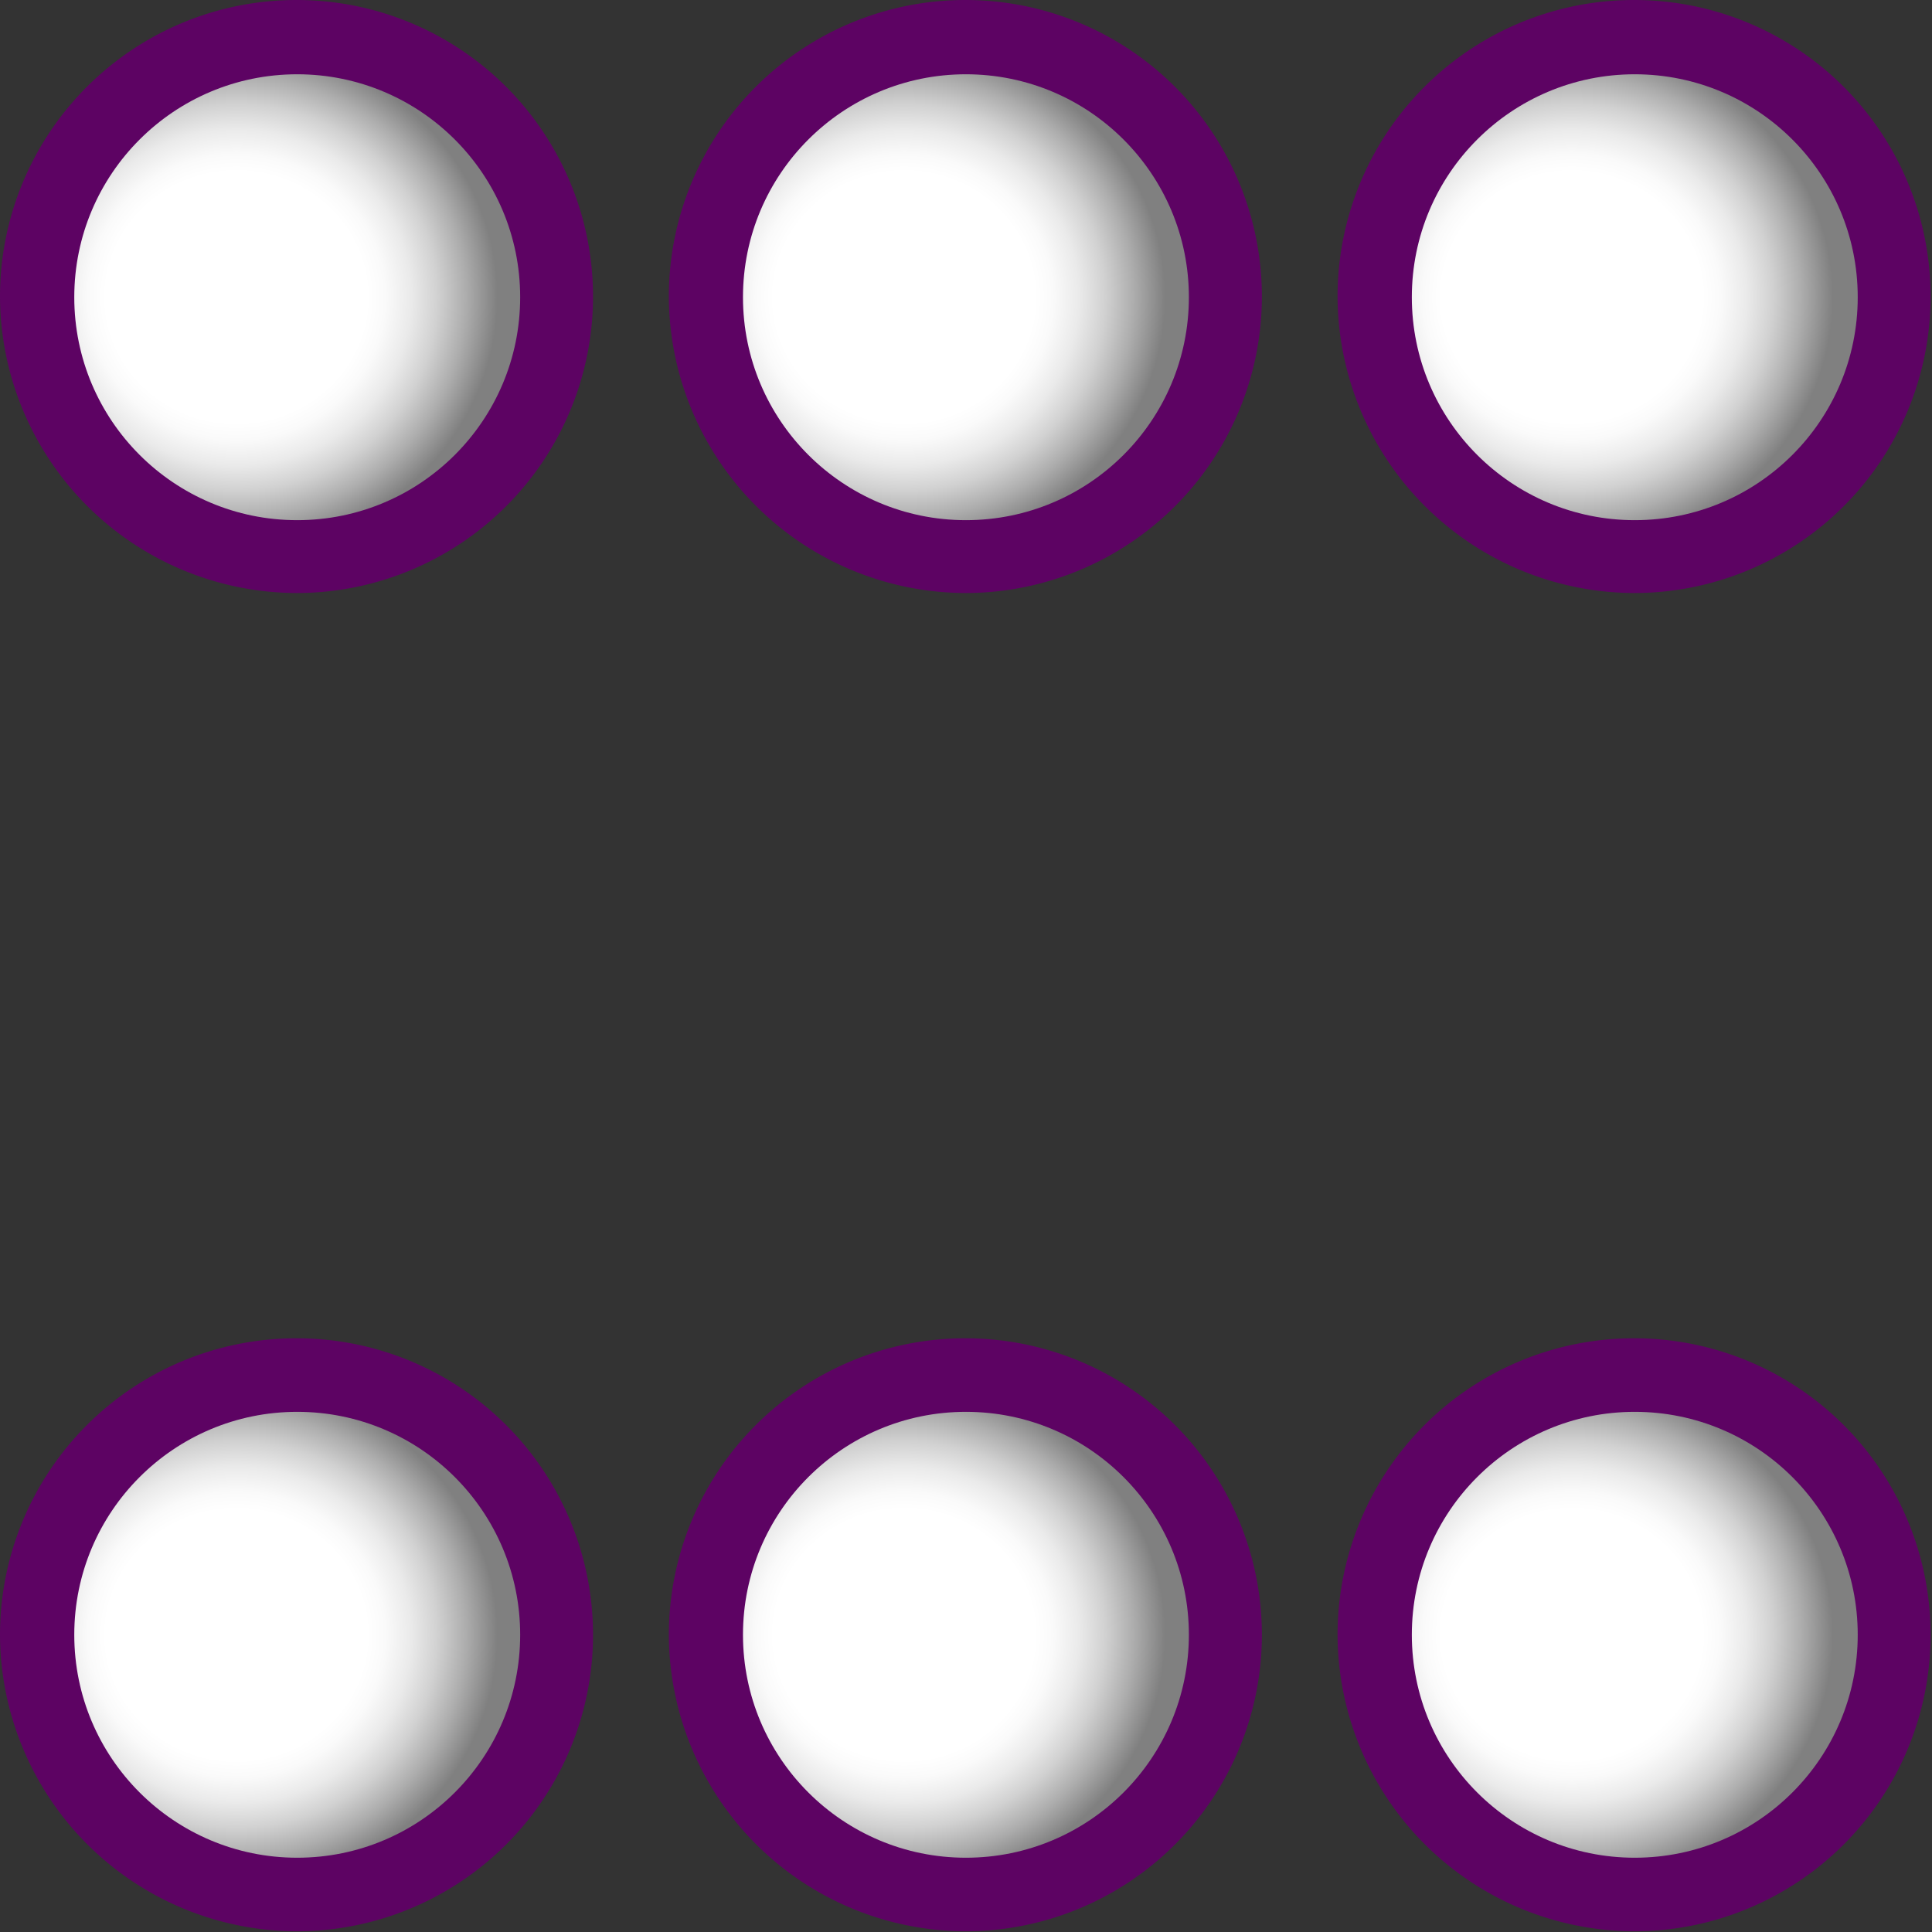 <svg xmlns="http://www.w3.org/2000/svg" xmlns:xlink="http://www.w3.org/1999/xlink" viewBox="0 0 136.83 136.83"><rect x="0" y="0" width="136.83" height="136.83" fill="#333333" stroke="none"/><defs><style>.cls-1{isolation:isolate;}.cls-2{fill:#5d0363;mix-blend-mode:multiply;}.cls-3{fill:url(#radial-gradient);}.cls-4{fill:url(#radial-gradient-2);}.cls-5{fill:url(#radial-gradient-3);}.cls-6{fill:url(#radial-gradient-4);}.cls-7{fill:url(#radial-gradient-5);}.cls-8{fill:url(#radial-gradient-6);}</style><radialGradient id="radial-gradient" cx="-1.65" cy="-262.66" r="17.77" gradientTransform="translate(-209.13 22.7) rotate(90) scale(1 1.04)" gradientUnits="userSpaceOnUse"><stop offset="0.5" stop-color="#fff"/><stop offset="0.57" stop-color="#fafafa"/><stop offset="0.67" stop-color="#eaeaea"/><stop offset="0.77" stop-color="#d1d1d1"/><stop offset="0.88" stop-color="#adadad"/><stop offset="1" stop-color="gray"/></radialGradient><radialGradient id="radial-gradient-2" cx="-1.65" cy="-308.13" r="17.77" xlink:href="#radial-gradient"/><radialGradient id="radial-gradient-3" cx="-1.65" cy="-217.19" r="17.77" xlink:href="#radial-gradient"/><radialGradient id="radial-gradient-4" cx="93.08" cy="-262.66" r="17.77" xlink:href="#radial-gradient"/><radialGradient id="radial-gradient-5" cx="93.08" cy="-308.13" r="17.77" xlink:href="#radial-gradient"/><radialGradient id="radial-gradient-6" cx="93.08" cy="-217.19" r="17.77" xlink:href="#radial-gradient"/></defs><title>dice6</title><g class="cls-1"><g id="Layer_1" data-name="Layer 1"><path class="cls-2" d="M47.37,21a21,21,0,1,1,21,21A21.07,21.07,0,0,1,47.37,21Z"/><circle class="cls-3" cx="68.41" cy="21.05" r="15.79"/><path class="cls-2" d="M94.73,21a21,21,0,1,1,21,21A21.07,21.07,0,0,1,94.73,21Z"/><circle class="cls-4" cx="115.78" cy="21.05" r="15.79"/><path class="cls-2" d="M0,21a21,21,0,1,1,21,21A21.07,21.07,0,0,1,0,21Z"/><circle class="cls-5" cx="21.05" cy="21.05" r="15.79"/><path class="cls-2" d="M47.37,115.78a21,21,0,1,1,21,21A21.07,21.07,0,0,1,47.37,115.78Z"/><circle class="cls-6" cx="68.41" cy="115.78" r="15.79"/><path class="cls-2" d="M94.73,115.78a21,21,0,1,1,21,21A21.07,21.07,0,0,1,94.73,115.78Z"/><circle class="cls-7" cx="115.78" cy="115.78" r="15.79"/><path class="cls-2" d="M0,115.78a21,21,0,1,1,21,21A21.07,21.07,0,0,1,0,115.78Z"/><circle class="cls-8" cx="21.05" cy="115.78" r="15.79"/></g></g></svg>